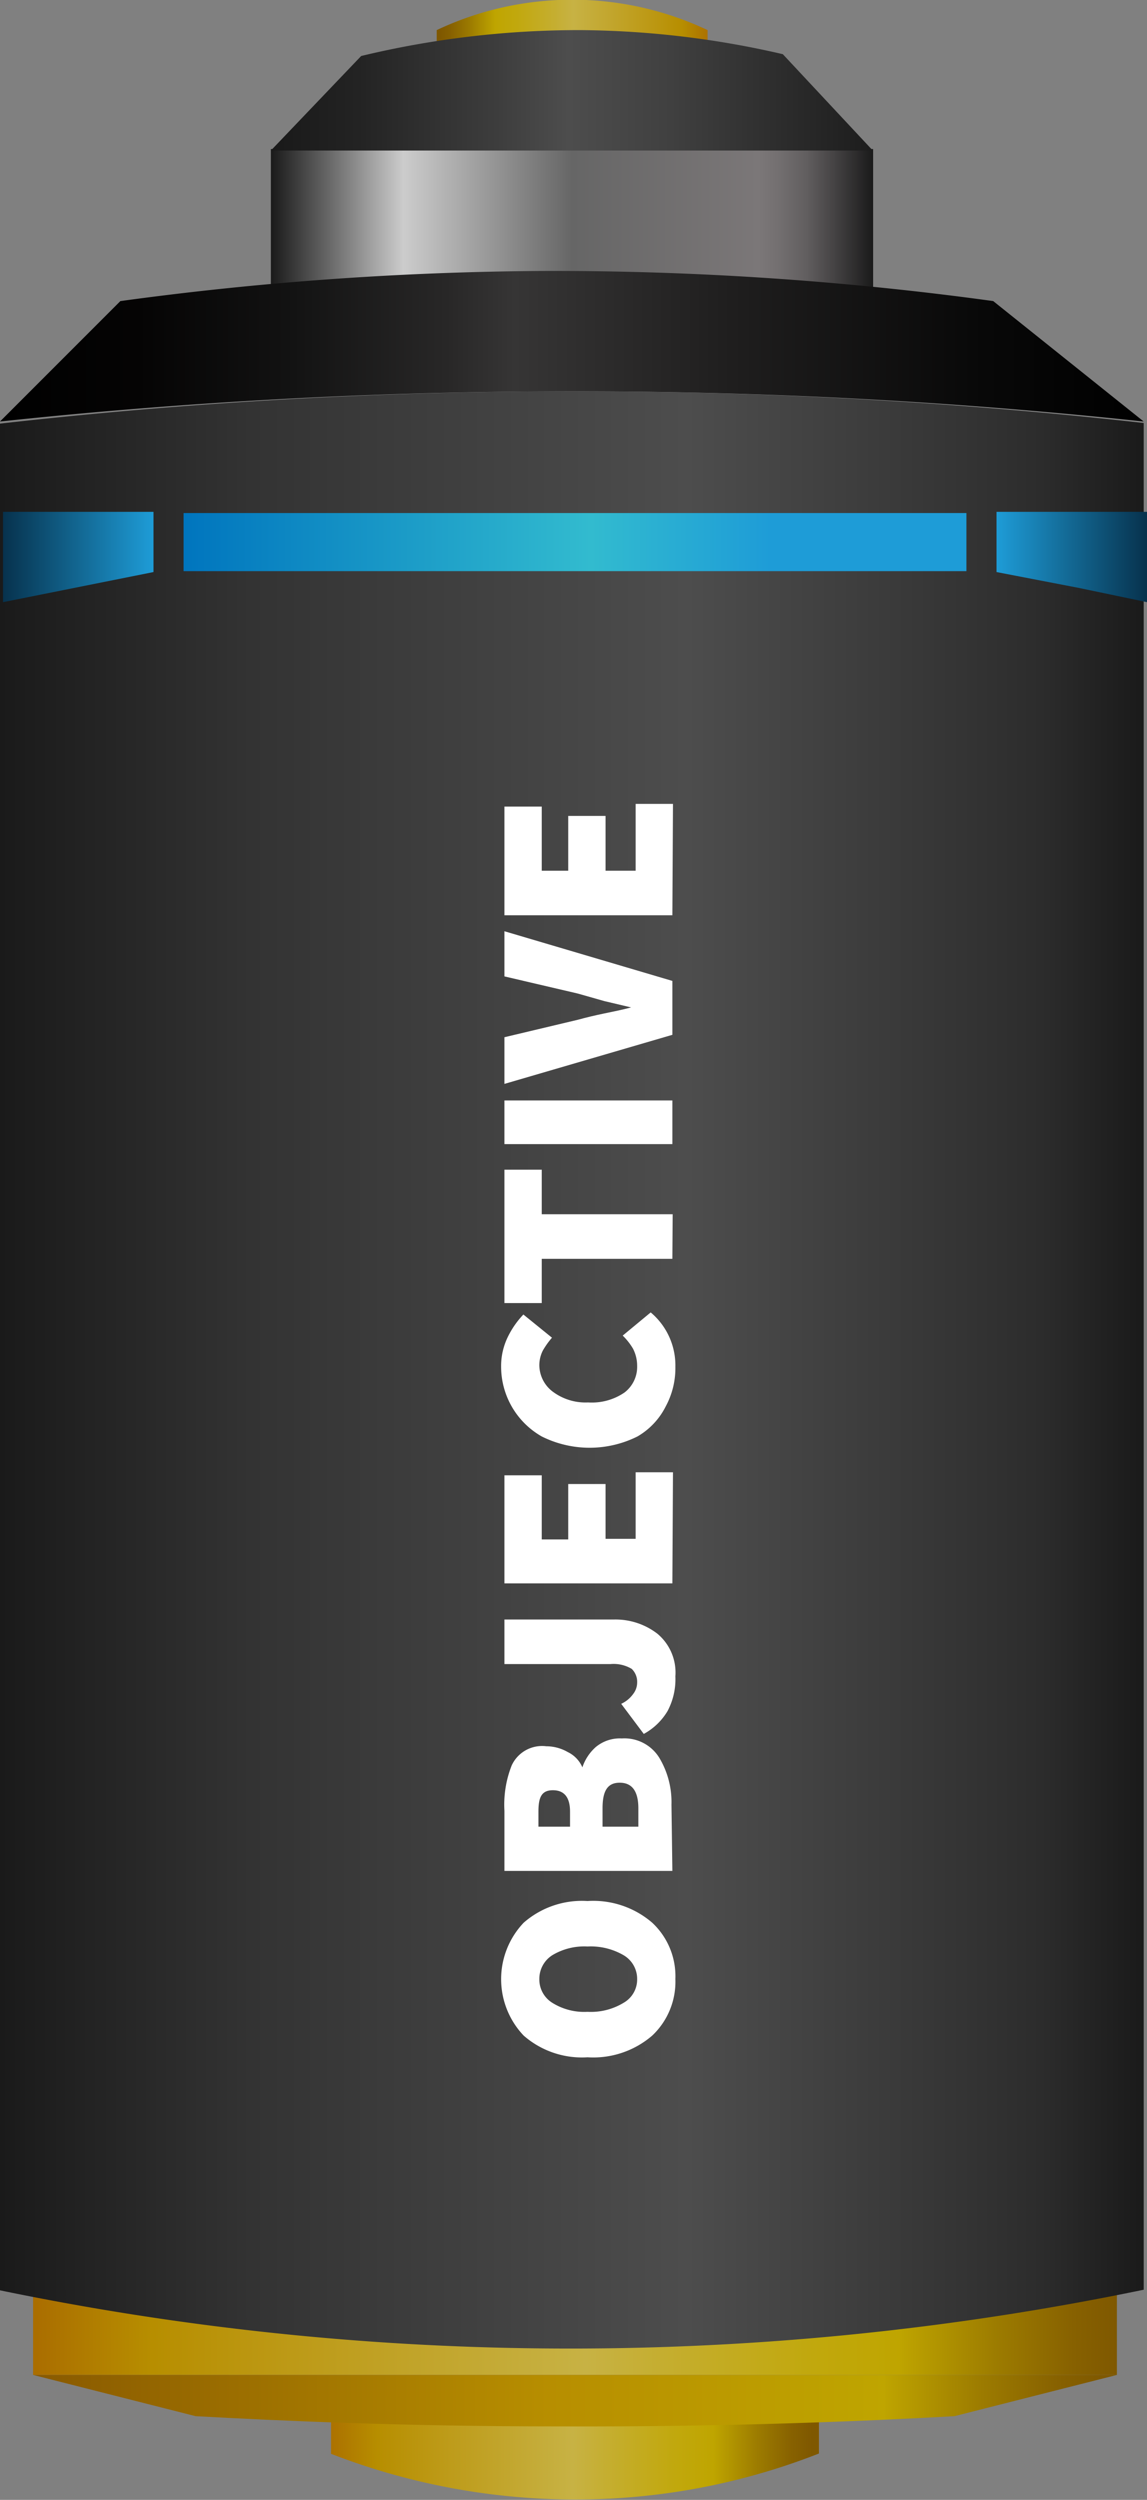 <svg id="Layer_1" data-name="Layer 1" xmlns="http://www.w3.org/2000/svg" xmlns:xlink="http://www.w3.org/1999/xlink" viewBox="0 0 38.11 83.03"><rect x="0" y="0" width="38.11" height="83.03" fill="#808080" stroke="none"/><defs><style>.cls-1{fill:url(#linear-gradient);}.cls-2{fill:url(#linear-gradient-2);}.cls-3{fill:url(#linear-gradient-3);}.cls-4{fill:url(#linear-gradient-4);}.cls-5{fill:url(#linear-gradient-5);}.cls-6{fill:url(#linear-gradient-6);}.cls-7{fill:url(#linear-gradient-7);}.cls-8{fill:url(#linear-gradient-8);}.cls-9{fill:url(#linear-gradient-9);}.cls-10{fill:url(#linear-gradient-10);}.cls-11{fill:url(#linear-gradient-11);}.cls-12{fill:#fff;}</style><linearGradient id="linear-gradient" x1="-1556.38" y1="-169.31" x2="-1540.18" y2="-169.31" gradientTransform="translate(1567.15 250.84)" gradientUnits="userSpaceOnUse"><stop offset="0" stop-color="#aa6d00"/><stop offset="0.11" stop-color="#b78e00"/><stop offset="0.24" stop-color="#bd9a17"/><stop offset="0.51" stop-color="#c7b244"/><stop offset="0.58" stop-color="#c5ae30"/><stop offset="0.72" stop-color="#c1a80d"/><stop offset="0.8" stop-color="#bfa500"/><stop offset="0.8" stop-color="#bea400"/><stop offset="0.89" stop-color="#9c7b00"/><stop offset="0.96" stop-color="#876100"/><stop offset="1" stop-color="#7f5800"/></linearGradient><linearGradient id="linear-gradient-2" x1="-1566.05" y1="-173.39" x2="-1530.04" y2="-173.39" xlink:href="#linear-gradient"/><linearGradient id="linear-gradient-3" x1="-1566.56" y1="-171.11" x2="-1530.55" y2="-171.11" gradientTransform="translate(1567.15 250.84)" gradientUnits="userSpaceOnUse"><stop offset="0" stop-color="#885800"/><stop offset="0.49" stop-color="#b78e00"/><stop offset="0.8" stop-color="#bfa500"/><stop offset="0.8" stop-color="#bea400"/><stop offset="0.89" stop-color="#9c7b00"/><stop offset="0.96" stop-color="#876100"/><stop offset="1" stop-color="#7f5800"/></linearGradient><linearGradient id="linear-gradient-4" x1="-2383.4" y1="2784.63" x2="-2374.39" y2="2784.63" gradientTransform="translate(-2359.76 2785.63) rotate(180)" xlink:href="#linear-gradient"/><linearGradient id="linear-gradient-5" x1="-2388.77" y1="2777.4" x2="-2368.77" y2="2777.4" gradientTransform="translate(-2359.76 2785.63) rotate(180)" gradientUnits="userSpaceOnUse"><stop offset="0" stop-color="#1a1a1a"/><stop offset="0.06" stop-color="#424041"/><stop offset="0.11" stop-color="#615e5f"/><stop offset="0.16" stop-color="#747071"/><stop offset="0.19" stop-color="#7b7778"/><stop offset="0.5" stop-color="#666"/><stop offset="0.78" stop-color="#ccc"/><stop offset="1" stop-color="#1a1a1a"/></linearGradient><linearGradient id="linear-gradient-6" x1="-2389.05" y1="2782.65" x2="-2369.05" y2="2782.65" gradientTransform="translate(-2359.76 2785.63) rotate(180)" gradientUnits="userSpaceOnUse"><stop offset="0" stop-color="#1a1a1a"/><stop offset="0.02" stop-color="#1d1d1d"/><stop offset="0.35" stop-color="#404040"/><stop offset="0.52" stop-color="#4d4d4d"/><stop offset="0.64" stop-color="#3d3d3d"/><stop offset="0.87" stop-color="#232323"/><stop offset="1" stop-color="#1a1a1a"/></linearGradient><linearGradient id="linear-gradient-7" x1="-2397.77" y1="2774.12" x2="-2359.76" y2="2774.12" gradientTransform="translate(-2359.76 2785.63) rotate(180)" gradientUnits="userSpaceOnUse"><stop offset="0"/><stop offset="0.14" stop-color="#080808"/><stop offset="0.36" stop-color="#1f1e1e"/><stop offset="0.55" stop-color="#363535"/><stop offset="0.61" stop-color="#282727"/><stop offset="0.75" stop-color="#121212"/><stop offset="0.88" stop-color="#050404"/><stop offset="1"/></linearGradient><linearGradient id="linear-gradient-8" x1="-2397.77" y1="2740.11" x2="-2359.76" y2="2740.11" gradientTransform="translate(-2359.76 2785.63) rotate(180)" gradientUnits="userSpaceOnUse"><stop offset="0" stop-color="#1a1a1a"/><stop offset="0.09" stop-color="#2c2c2c"/><stop offset="0.15" stop-color="#333"/><stop offset="0.4" stop-color="#4d4d4d"/><stop offset="0.78" stop-color="#333"/><stop offset="1" stop-color="#1a1a1a"/></linearGradient><linearGradient id="linear-gradient-9" x1="-2397.87" y1="2767.11" x2="-2392.87" y2="2767.11" gradientTransform="translate(-2359.76 2785.63) rotate(180)" gradientUnits="userSpaceOnUse"><stop offset="0" stop-color="#07324d"/><stop offset="1" stop-color="#1e9cd7"/></linearGradient><linearGradient id="linear-gradient-10" x1="-2359.86" y1="2767.11" x2="-2364.86" y2="2767.11" xlink:href="#linear-gradient-9"/><linearGradient id="linear-gradient-11" x1="-2391.87" y1="2767.63" x2="-2365.86" y2="2767.63" gradientTransform="translate(2397.97 -2749.63)" gradientUnits="userSpaceOnUse"><stop offset="0.25" stop-color="#1e9cd7"/><stop offset="0.48" stop-color="#32bbcf"/><stop offset="1" stop-color="#0075be"/></linearGradient></defs><path class="cls-1" d="M11,80H27.21v1.49A22.08,22.08,0,0,1,20,83a22.43,22.43,0,0,1-9-1.5Z"/><rect class="cls-2" x="1.1" y="76.03" width="36.01" height="2.85"/><path class="cls-3" d="M37.11,78.88l-5.4,1.37c-2.86.16-7.44.36-13.15.34-5.16,0-9.32-.19-12.06-.34L1.1,78.88Z"/><path class="cls-4" d="M23.51,2h-9V1a10.53,10.53,0,0,1,9,0Z"/><rect class="cls-5" x="9" y="4.95" width="20.01" height="6.56"/><path class="cls-6" d="M9,5l3-3.14A30.93,30.93,0,0,1,19.31,1a30.56,30.56,0,0,1,6.7.8L29,5Z"/><path class="cls-7" d="M0,14l4-4A108.08,108.08,0,0,1,18,9a107.13,107.13,0,0,1,15,1l5,4a177.44,177.44,0,0,0-20-1A178.49,178.49,0,0,0,0,14Z"/><path class="cls-8" d="M0,76.07v-62A169.42,169.42,0,0,1,18,13a170,170,0,0,1,20,1.05v62A93.79,93.79,0,0,1,18.1,78,93.32,93.32,0,0,1,0,76.07Z"/><path class="cls-9" d="M33.11,17h5v3l-2.25-.47L33.11,19Z"/><path class="cls-10" d="M.1,17h5V19L.1,20Z"/><rect class="cls-11" x="6.1" y="17.04" width="26.01" height="1.93" transform="translate(38.21 36.01) rotate(180)"/><path class="cls-12" d="M22.44,65.73a2.46,2.46,0,0,1-.77,1.88,3,3,0,0,1-2.15.72,2.94,2.94,0,0,1-2.12-.72,2.72,2.72,0,0,1,0-3.75,2.94,2.94,0,0,1,2.12-.72,3,3,0,0,1,2.15.72A2.43,2.43,0,0,1,22.44,65.73Zm-1.27,0a.91.91,0,0,0-.45-.79,2.17,2.17,0,0,0-1.2-.29,2.06,2.06,0,0,0-1.17.29.93.93,0,0,0-.43.79.91.91,0,0,0,.43.79,2,2,0,0,0,1.17.3,2.09,2.09,0,0,0,1.2-.3A.89.89,0,0,0,21.17,65.73Z"/><path class="cls-12" d="M22.34,62.14H16.76v-2A3.54,3.54,0,0,1,17,58.64,1.11,1.11,0,0,1,18.15,58a1.43,1.43,0,0,1,.71.19,1,1,0,0,1,.49.51h0a1.57,1.57,0,0,1,.44-.67,1.25,1.25,0,0,1,.87-.29,1.36,1.36,0,0,1,1.25.65,2.86,2.86,0,0,1,.4,1.55Zm-3.4-1.47v-.5c0-.47-.19-.71-.57-.71s-.48.24-.48.71v.5Zm2.27,0v-.61c0-.57-.21-.85-.62-.85s-.57.28-.57.85v.61Z"/><path class="cls-12" d="M22.44,55.68a2.25,2.25,0,0,1-.26,1.15,2.07,2.07,0,0,1-.79.76l-.75-1a1,1,0,0,0,.4-.33.62.62,0,0,0,.13-.37.6.6,0,0,0-.18-.46,1.17,1.17,0,0,0-.71-.16H16.76V53.79H20.4a2.28,2.28,0,0,1,1.44.47A1.68,1.68,0,0,1,22.44,55.68Z"/><path class="cls-12" d="M22.34,52.59H16.76V49H18v2.13h.88V49.29h1.24v1.82h1V48.9h1.24Z"/><path class="cls-12" d="M22.44,45.4a2.67,2.67,0,0,1-.32,1.31,2.39,2.39,0,0,1-.94,1,3.56,3.56,0,0,1-3.18,0,2.67,2.67,0,0,1-1.35-2.32,2.2,2.2,0,0,1,.23-1,2.94,2.94,0,0,1,.51-.73l.95.77a2.73,2.73,0,0,0-.3.42,1.07,1.07,0,0,0-.12.51,1.11,1.11,0,0,0,.43.85,1.82,1.82,0,0,0,1.19.37,1.92,1.92,0,0,0,1.21-.33,1.07,1.07,0,0,0,.42-.88,1.24,1.24,0,0,0-.14-.58,2.08,2.08,0,0,0-.34-.43l.93-.77A2.3,2.3,0,0,1,22.44,45.4Z"/><path class="cls-12" d="M22.34,41.81H18v1.47H16.76V38.85H18v1.48h4.35Z"/><path class="cls-12" d="M22.34,38H16.76V36.55h5.58Z"/><path class="cls-12" d="M22.34,34.37,16.76,36V34.45l2.44-.58c.29-.08.59-.15.88-.21s.59-.12.89-.2v0l-.89-.21L19.2,33l-2.44-.57V30.93l5.58,1.65Z"/><path class="cls-12" d="M22.34,30.4H16.76V26.79H18v2.13h.88V27.1h1.24v1.82h1V26.7h1.24Z"/></svg>